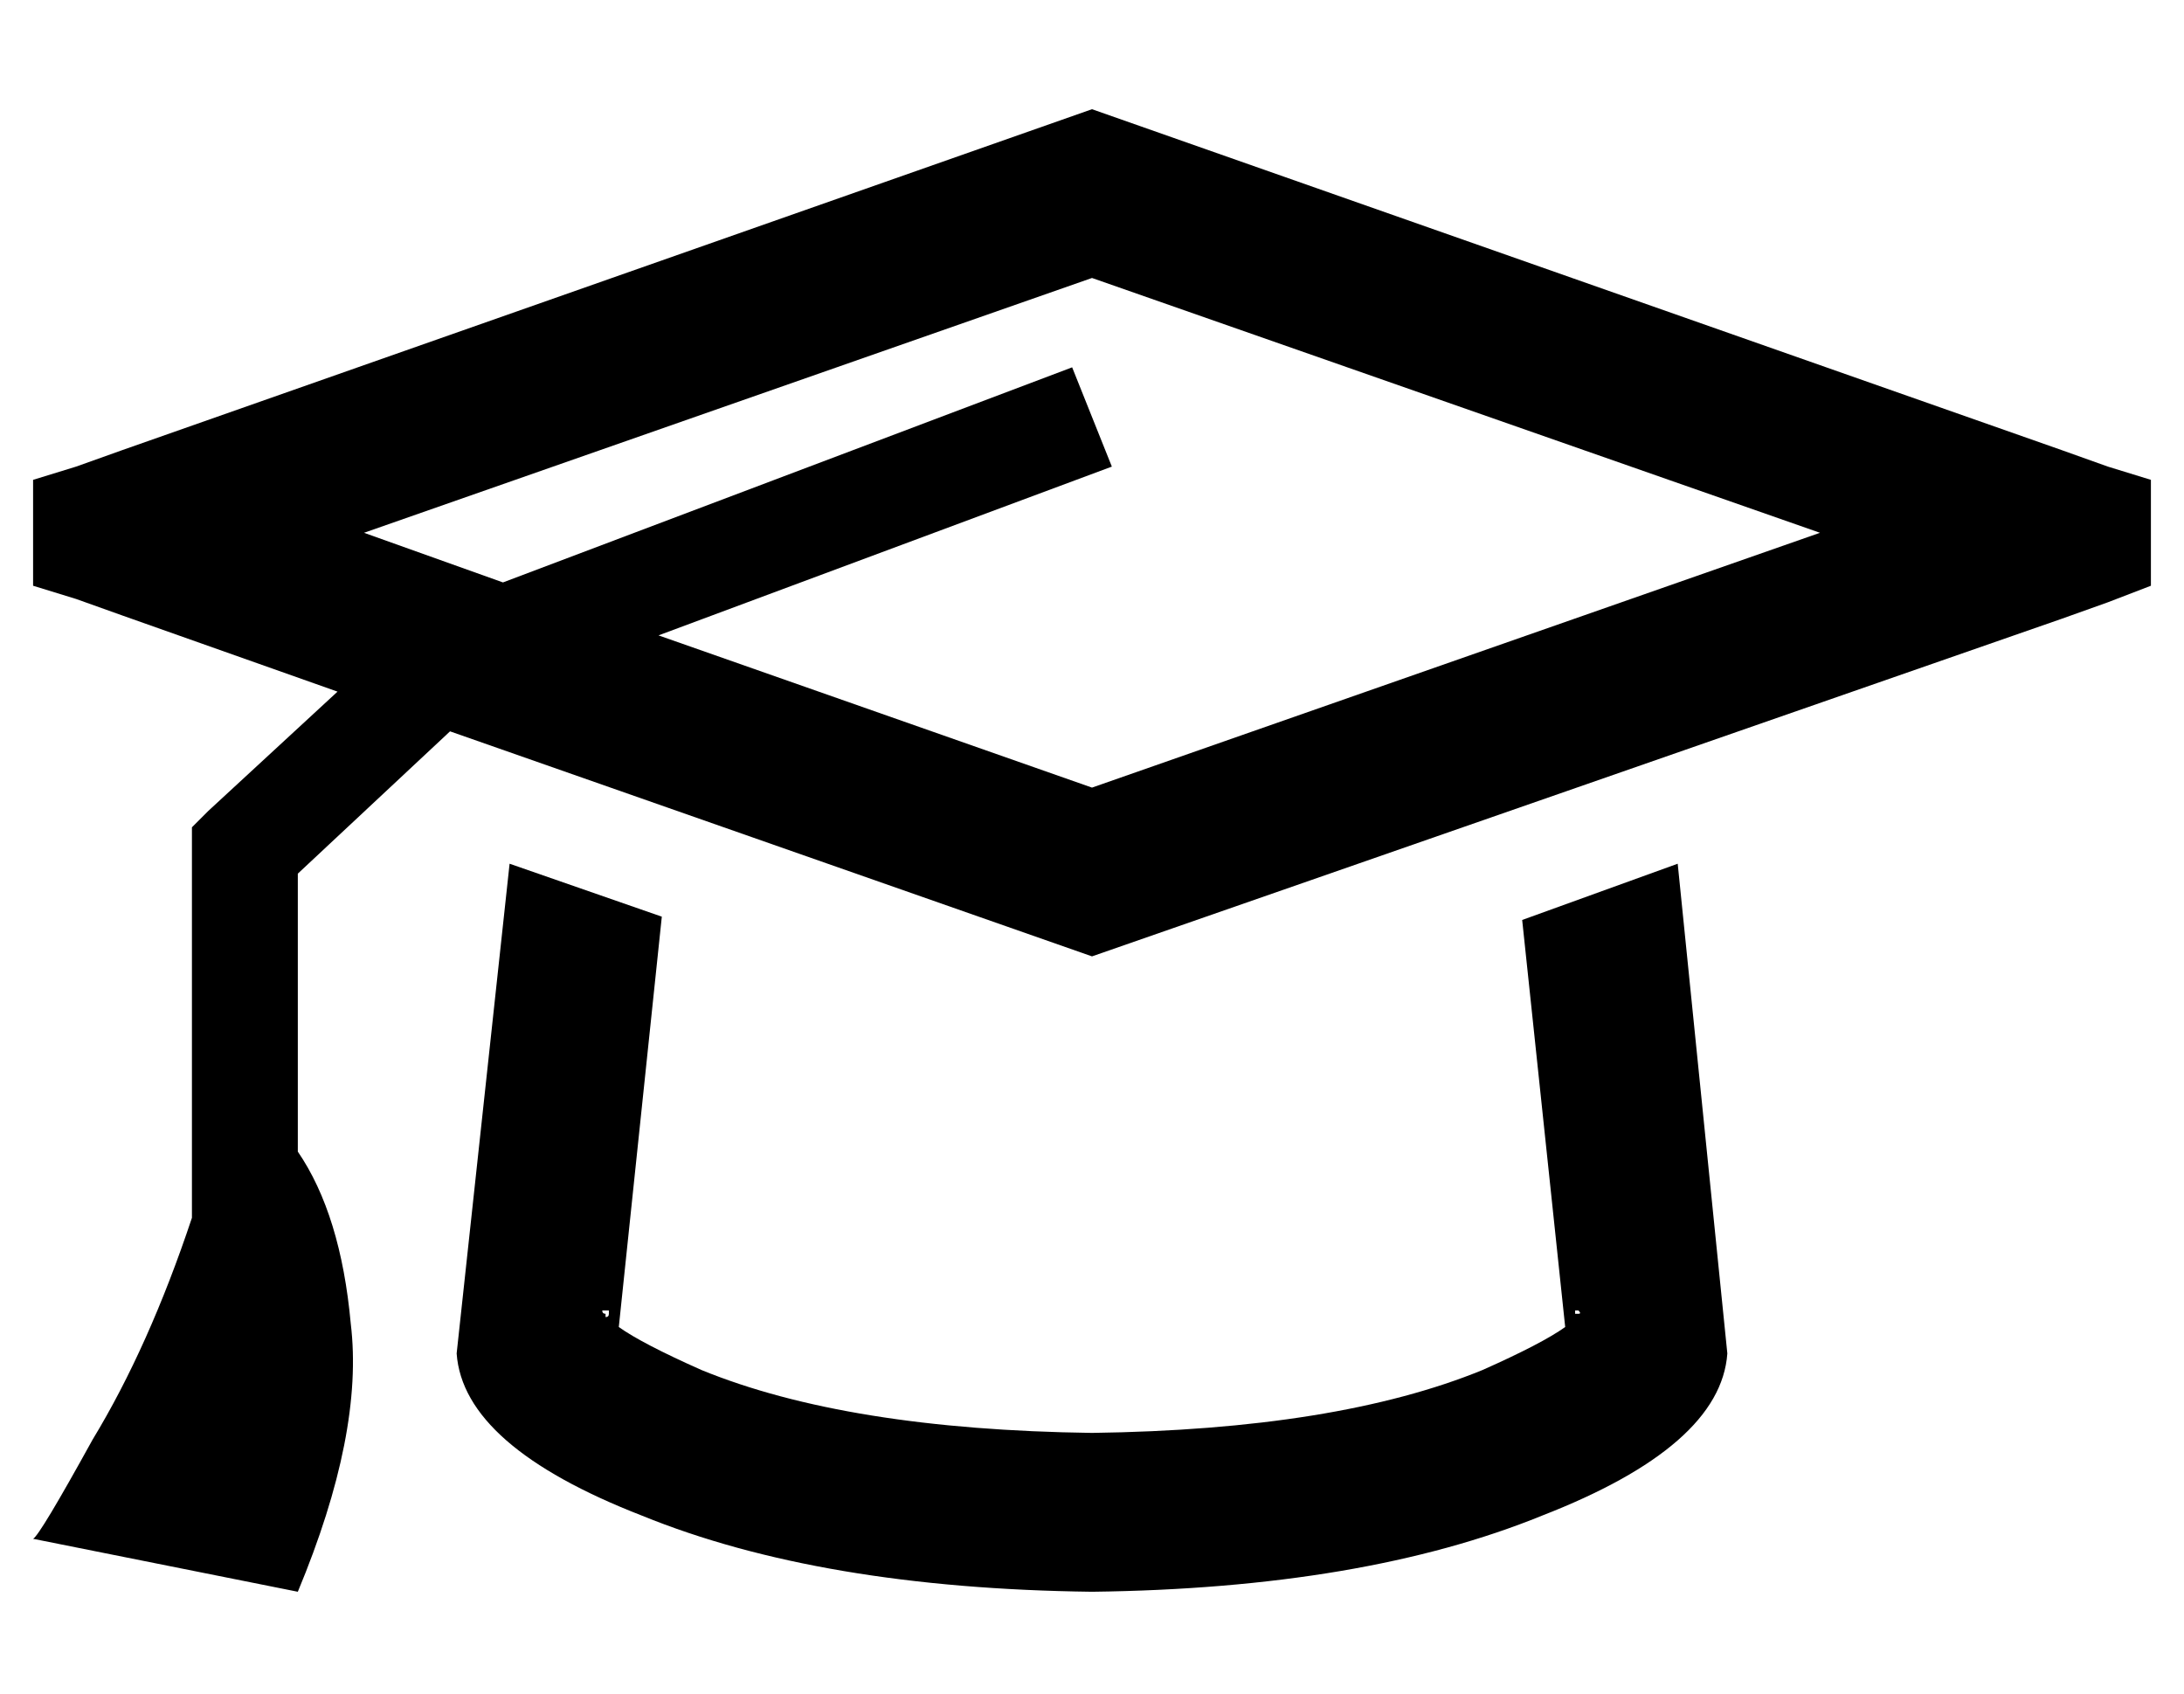 <?xml version="1.0" standalone="no"?>
<!DOCTYPE svg PUBLIC "-//W3C//DTD SVG 1.1//EN" "http://www.w3.org/Graphics/SVG/1.1/DTD/svg11.dtd" >
<svg xmlns="http://www.w3.org/2000/svg" xmlns:xlink="http://www.w3.org/1999/xlink" version="1.1" viewBox="-10 -40 660 512">
   <path fill="currentColor"
d="M640 137l-13 5l13 -5l-13 5l-14 5v0l-293 102v0l-194 -68v0l-46 43v0v84v0q13 19 16 52q4 33 -16 81l-80 -16v0q2 -1 18 -30q17 -28 30 -67v-111v0v-7v0l5 -5v0l39 -36v0l-65 -23v0l-14 -5v0l-13 -4v0v-32v0l13 -4v0l14 -5v0l293 -103v0l293 103v0l14 5v0l13 4v0v32v0z
M320 198l220 -77l-220 77l220 -77l-220 -77v0l-220 77v0l42 15v0l172 -65v0l12 30v0l-137 51v0l131 46v0zM144 221l46 16l-46 -16l46 16l-13 124v0q7 5 25 13q44 18 118 19q74 -1 118 -19q18 -8 25 -13l-13 -123v0l47 -17v0l15 148v0q-2 28 -56 49q-54 22 -136 23
q-82 -1 -136 -23q-54 -21 -56 -49l16 -148v0zM467 357q1 0 0 -1v0h-1v1h1v0v0zM173 357v1q1 0 1 -1v-1h-1h-1q0 1 1 1v0z" />
</svg>
